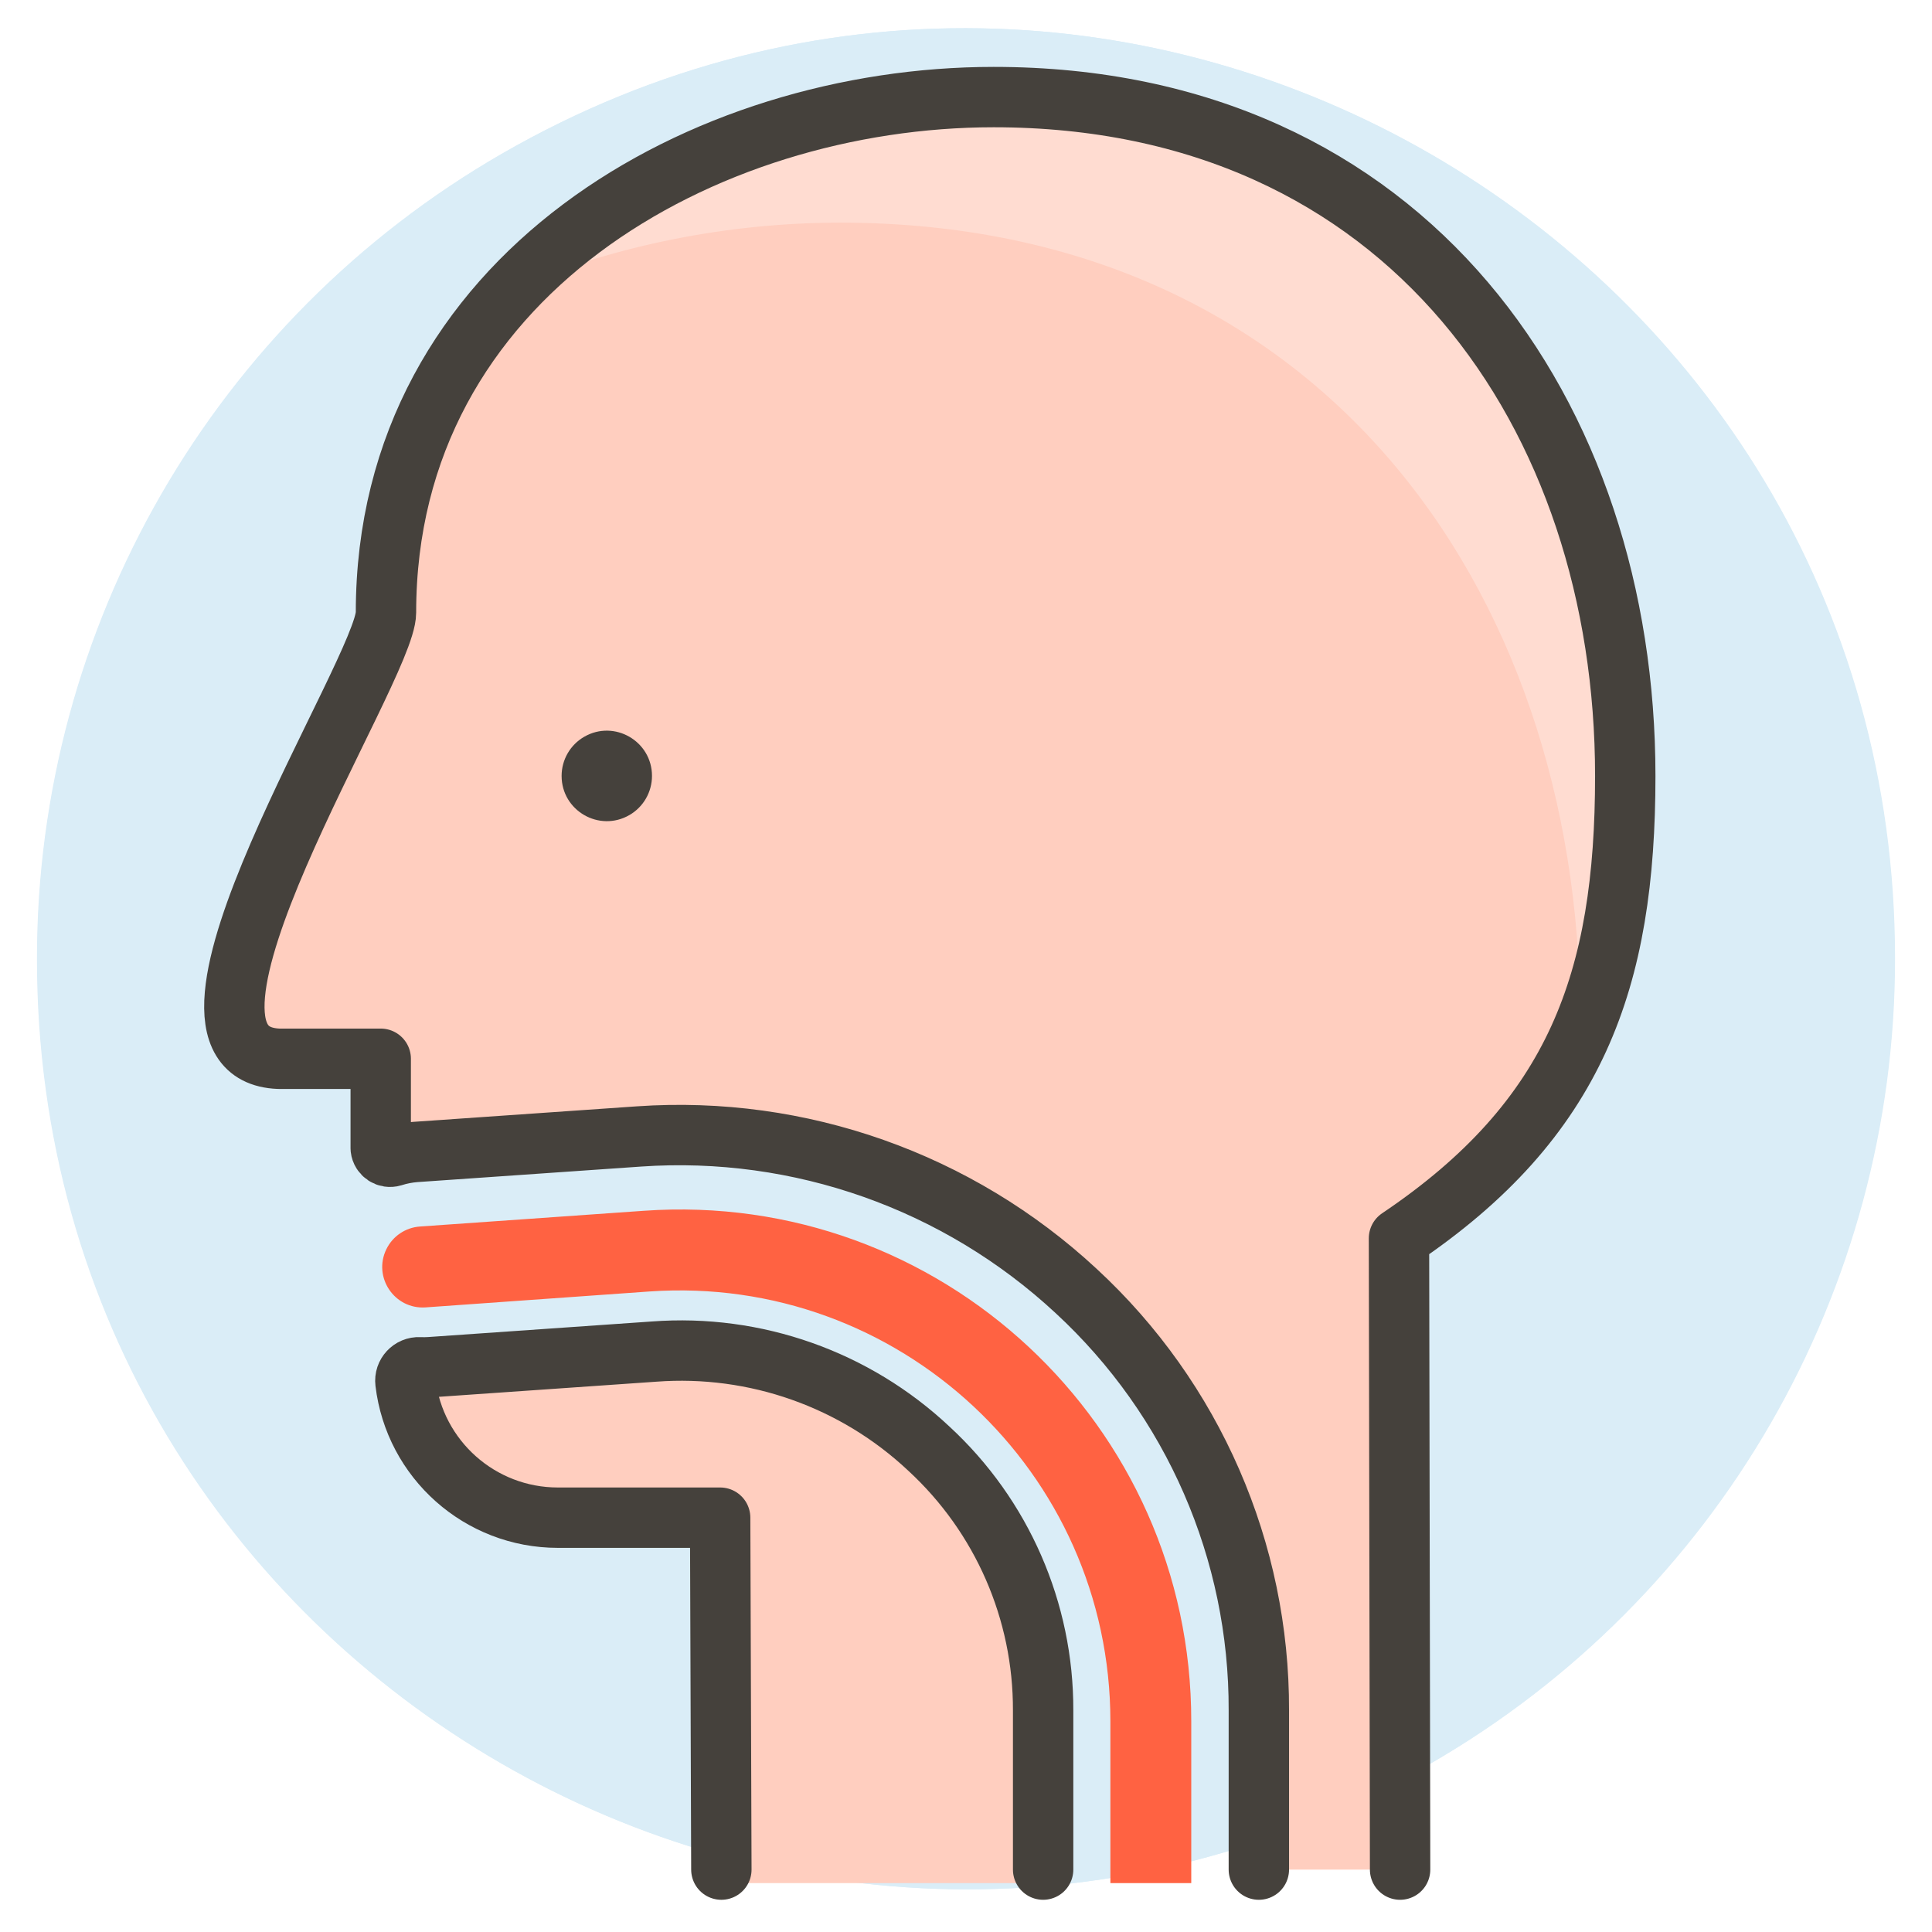 <svg viewBox="-1 -1 64 64" xmlns="http://www.w3.org/2000/svg" id="Sore-Throat-4--Streamline-Ux.svg" height="64" width="64"><desc>Sore Throat 4 Streamline Illustration: https://streamlinehq.com</desc><path d="M1.239 30.76C1.229 53.676 26.029 68.01 45.88 56.561C55.101 51.243 60.781 41.405 60.776 30.76C60.786 7.845 35.986 -6.489 16.135 4.96C6.914 10.278 1.234 20.115 1.239 30.76Z" fill="#daedf7" stroke="#daedf7" stroke-width="2"></path><path d="M1.224 30.76C1.214 53.676 26.014 68.01 45.865 56.561C55.086 51.243 60.766 41.405 60.761 30.76C60.771 7.845 35.971 -6.489 16.12 4.96C6.899 10.278 1.219 20.115 1.224 30.76Z" fill="none" stroke="#daedf7" stroke-linecap="round" stroke-linejoin="round" stroke-width="2"></path><path d="M45.38 60.933L45.343 40.021C51.217 36.07 52.839 31.463 52.839 24.703C52.839 12.802 45.649 2.216 31.915 2.216C22.337 2.216 11.786 8.116 11.786 19.292C11.786 21.166 3.479 33.879 8.231 34.073H11.612V37.044C11.634 37.238 11.826 37.363 12.012 37.306C12.253 37.229 12.503 37.181 12.756 37.161L20.172 36.646C25.497 36.279 30.736 38.132 34.647 41.764C38.524 45.344 40.72 50.387 40.701 55.664V60.933Z" fill="#ffcebf" stroke-width="2"></path><path d="M33.55 55.66V61.38H22.888L22.852 49.275H17.476C14.902 49.272 12.736 47.347 12.43 44.792C12.413 44.661 12.455 44.53 12.546 44.434C12.636 44.339 12.763 44.287 12.894 44.291C13.013 44.3 13.133 44.3 13.251 44.291L20.673 43.771C24.023 43.519 27.324 44.686 29.773 46.986C32.191 49.221 33.561 52.367 33.55 55.66Z" fill="#ffcebf" stroke-width="2"></path><path d="M51.338 33.308C51.576 19.127 43.141 6.375 26.823 6.375C23.128 6.38 19.468 7.108 16.052 8.518C20.008 4.363 26.138 2.216 31.915 2.216C45.649 2.216 52.839 12.802 52.839 24.703C52.956 27.646 52.446 30.58 51.341 33.31" fill="#ffdcd1" stroke-width="2"></path><path d="M17.604 24.703C17.604 25.856 18.851 26.576 19.85 26C20.313 25.733 20.598 25.238 20.598 24.703C20.598 23.551 19.35 22.83 18.352 23.407C17.889 23.674 17.604 24.168 17.604 24.703Z" fill="#45413c" stroke-width="2"></path><path d="M38.462 56.026V61.38H35.783V56.026C35.784 47.749 28.769 41.206 20.512 41.782L13.1 42.309C12.068 42.381 11.346 41.31 11.799 40.381C12.009 39.95 12.433 39.663 12.912 39.63L20.324 39.109C30.135 38.413 38.474 46.191 38.462 56.026Z" fill="#ff6242" stroke-width="2"></path><path d="M45.38 60.933L45.343 40.021C51.217 36.07 52.839 31.463 52.839 24.703C52.839 12.802 45.649 2.216 31.915 2.216C22.337 2.216 11.786 8.116 11.786 19.292C11.786 21.166 3.479 33.879 8.231 34.073H11.612V37.044C11.634 37.238 11.826 37.363 12.012 37.306C12.253 37.229 12.503 37.181 12.756 37.161L20.172 36.646C25.497 36.279 30.736 38.132 34.647 41.764C38.524 45.344 40.72 50.387 40.701 55.664V60.933" fill="none" stroke="#45413c" stroke-linecap="round" stroke-linejoin="round" stroke-width="2"></path><path d="M33.555 60.933V55.664C33.566 52.369 32.193 49.222 29.771 46.989C27.322 44.687 24.019 43.521 20.668 43.773L13.253 44.289C13.134 44.297 13.014 44.299 12.895 44.293C12.619 44.28 12.398 44.518 12.431 44.792C12.735 47.349 14.904 49.275 17.48 49.275H22.856L22.896 60.933" fill="none" stroke="#45413c" stroke-linecap="round" stroke-linejoin="round" stroke-width="2"></path></svg>